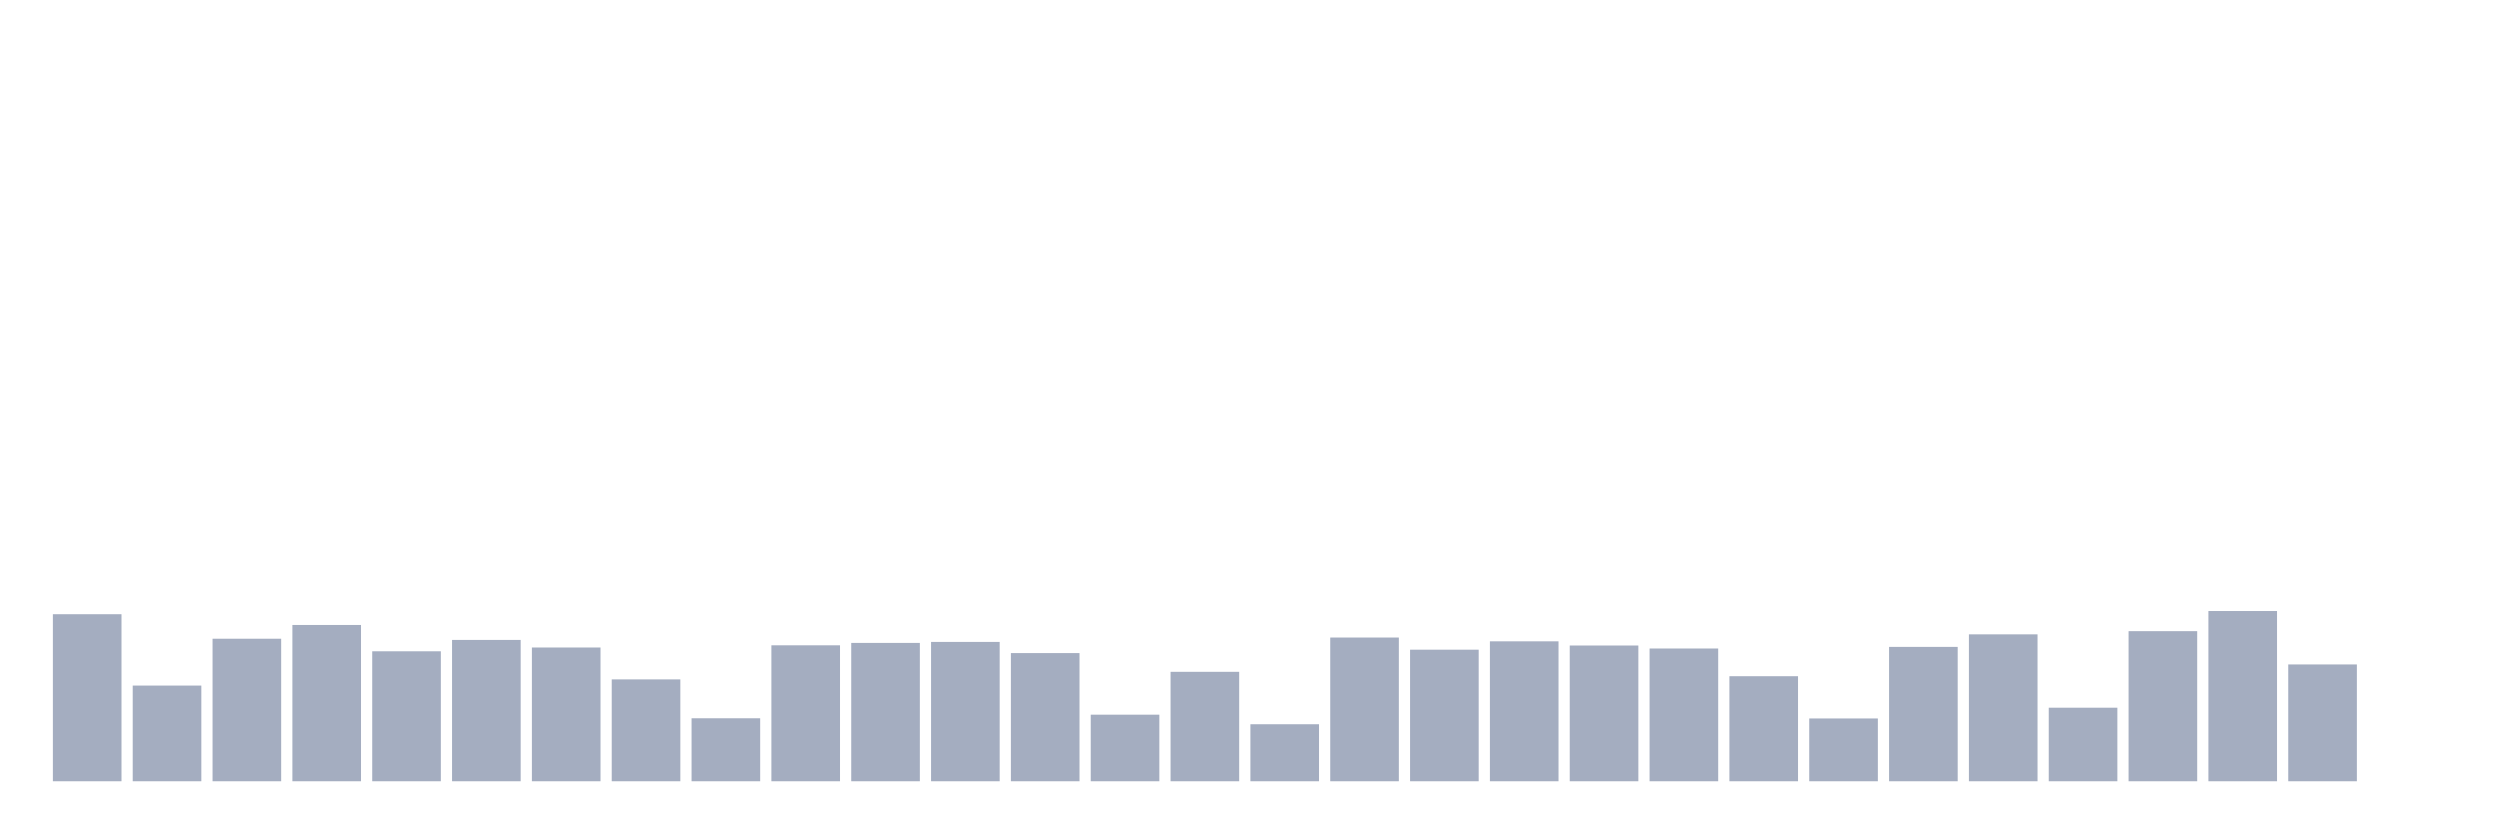 <svg xmlns="http://www.w3.org/2000/svg" viewBox="0 0 480 160"><g transform="translate(10,10)"><rect class="bar" x="0.153" width="13.175" y="107.928" height="32.072" fill="rgb(164,173,192)"></rect><rect class="bar" x="15.482" width="13.175" y="121.629" height="18.371" fill="rgb(164,173,192)"></rect><rect class="bar" x="30.81" width="13.175" y="112.635" height="27.365" fill="rgb(164,173,192)"></rect><rect class="bar" x="46.138" width="13.175" y="109.995" height="30.005" fill="rgb(164,173,192)"></rect><rect class="bar" x="61.466" width="13.175" y="115.046" height="24.954" fill="rgb(164,173,192)"></rect><rect class="bar" x="76.794" width="13.175" y="112.865" height="27.135" fill="rgb(164,173,192)"></rect><rect class="bar" x="92.123" width="13.175" y="114.319" height="25.681" fill="rgb(164,173,192)"></rect><rect class="bar" x="107.451" width="13.175" y="120.443" height="19.557" fill="rgb(164,173,192)"></rect><rect class="bar" x="122.779" width="13.175" y="127.906" height="12.094" fill="rgb(164,173,192)"></rect><rect class="bar" x="138.107" width="13.175" y="113.898" height="26.102" fill="rgb(164,173,192)"></rect><rect class="bar" x="153.436" width="13.175" y="113.439" height="26.561" fill="rgb(164,173,192)"></rect><rect class="bar" x="168.764" width="13.175" y="113.248" height="26.752" fill="rgb(164,173,192)"></rect><rect class="bar" x="184.092" width="13.175" y="115.391" height="24.609" fill="rgb(164,173,192)"></rect><rect class="bar" x="199.42" width="13.175" y="127.217" height="12.783" fill="rgb(164,173,192)"></rect><rect class="bar" x="214.748" width="13.175" y="118.989" height="21.011" fill="rgb(164,173,192)"></rect><rect class="bar" x="230.077" width="13.175" y="129.054" height="10.946" fill="rgb(164,173,192)"></rect><rect class="bar" x="245.405" width="13.175" y="112.406" height="27.594" fill="rgb(164,173,192)"></rect><rect class="bar" x="260.733" width="13.175" y="114.74" height="25.26" fill="rgb(164,173,192)"></rect><rect class="bar" x="276.061" width="13.175" y="113.133" height="26.867" fill="rgb(164,173,192)"></rect><rect class="bar" x="291.39" width="13.175" y="113.937" height="26.063" fill="rgb(164,173,192)"></rect><rect class="bar" x="306.718" width="13.175" y="114.511" height="25.489" fill="rgb(164,173,192)"></rect><rect class="bar" x="322.046" width="13.175" y="119.831" height="20.169" fill="rgb(164,173,192)"></rect><rect class="bar" x="337.374" width="13.175" y="127.944" height="12.056" fill="rgb(164,173,192)"></rect><rect class="bar" x="352.702" width="13.175" y="114.204" height="25.796" fill="rgb(164,173,192)"></rect><rect class="bar" x="368.031" width="13.175" y="111.793" height="28.207" fill="rgb(164,173,192)"></rect><rect class="bar" x="383.359" width="13.175" y="125.878" height="14.122" fill="rgb(164,173,192)"></rect><rect class="bar" x="398.687" width="13.175" y="111.181" height="28.819" fill="rgb(164,173,192)"></rect><rect class="bar" x="414.015" width="13.175" y="107.315" height="32.685" fill="rgb(164,173,192)"></rect><rect class="bar" x="429.344" width="13.175" y="117.572" height="22.428" fill="rgb(164,173,192)"></rect><rect class="bar" x="444.672" width="13.175" y="140" height="0" fill="rgb(164,173,192)"></rect></g></svg>